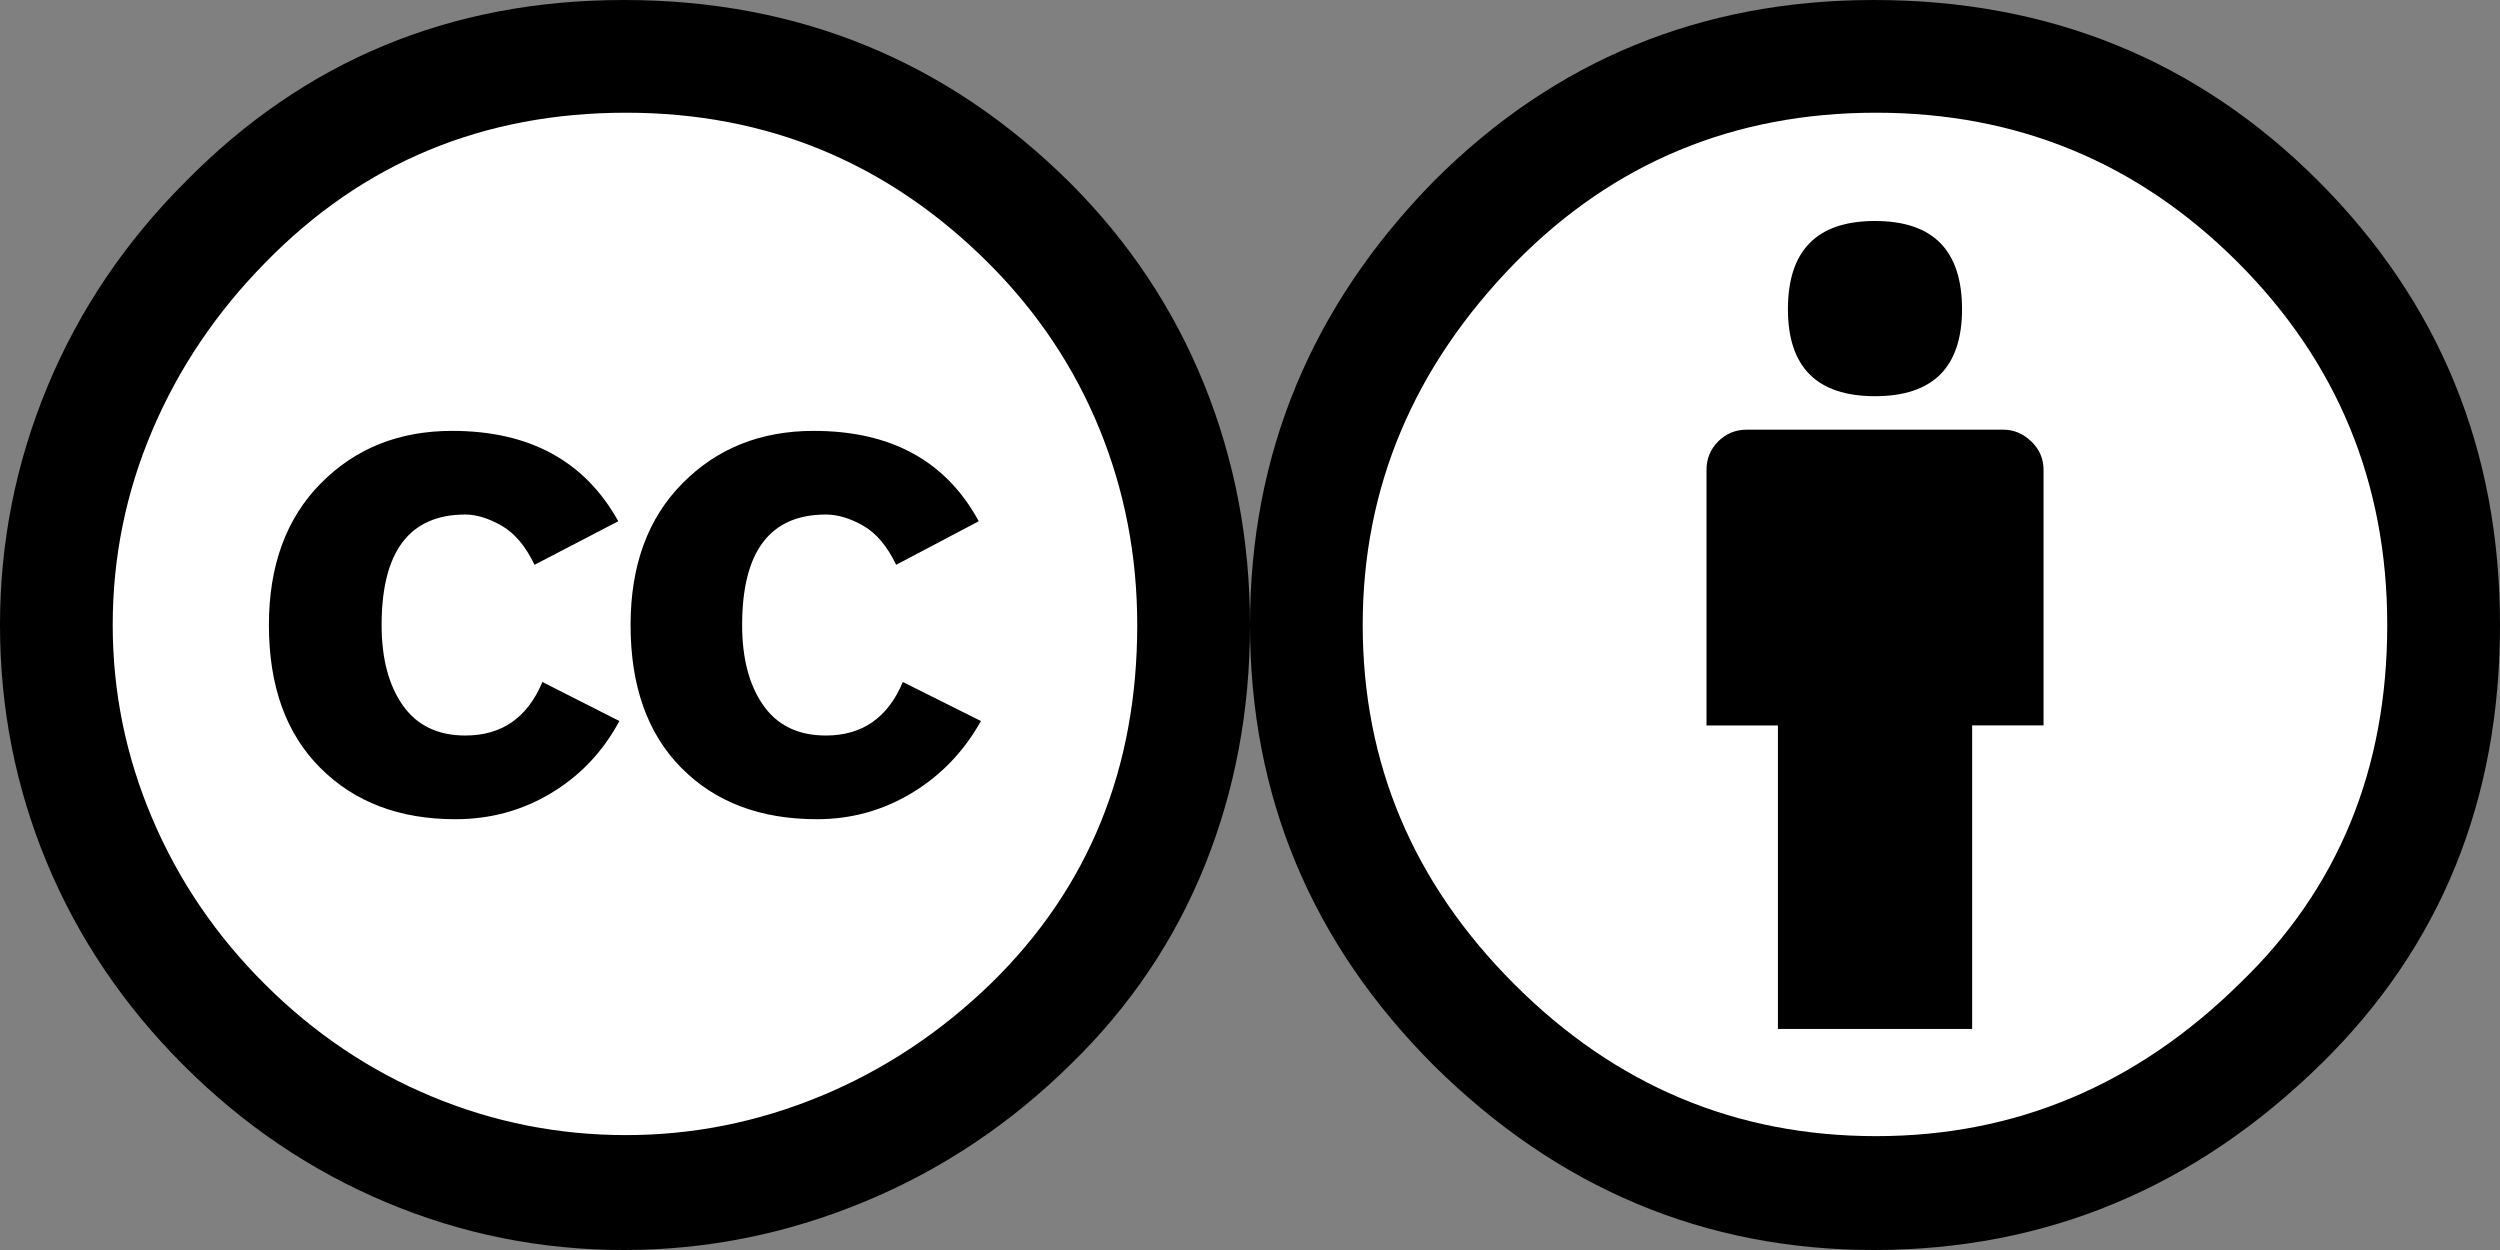 <svg width="48" height="24" viewBox="0 0 48 24" fill="none" xmlns="http://www.w3.org/2000/svg">
<rect x="0" y="0" width="48" height="24" fill="#808080" stroke="none"/>
<g clip-path="url(#clip0_2208_366)">
<path d="M12.107 22.814C18.079 22.814 22.921 17.973 22.921 12C22.921 6.028 18.079 1.187 12.107 1.187C6.135 1.187 1.293 6.028 1.293 12C1.293 17.973 6.135 22.814 12.107 22.814Z" fill="white"/>
<path d="M11.978 0C15.335 0 18.192 1.172 20.549 3.514C21.677 4.643 22.535 5.933 23.121 7.382C23.706 8.832 24 10.371 24 12C24 13.643 23.71 15.182 23.132 16.617C22.553 18.053 21.699 19.321 20.571 20.421C19.4 21.578 18.072 22.464 16.585 23.078C15.1 23.692 13.564 24 11.979 24C10.393 24 8.875 23.697 7.425 23.089C5.975 22.482 4.675 21.603 3.525 20.454C2.375 19.304 1.5 18.007 0.9 16.564C0.3 15.121 0 13.6 0 12C0 10.414 0.303 8.889 0.91 7.425C1.518 5.961 2.4 4.65 3.557 3.493C5.843 1.165 8.649 0 11.978 0ZM12.021 2.164C9.279 2.164 6.971 3.122 5.1 5.036C4.157 5.993 3.432 7.068 2.925 8.261C2.417 9.454 2.164 10.7 2.164 12C2.164 13.286 2.417 14.526 2.925 15.718C3.432 16.911 4.157 17.976 5.1 18.911C6.042 19.847 7.106 20.561 8.293 21.054C9.478 21.547 10.721 21.794 12.021 21.794C13.307 21.794 14.553 21.544 15.761 21.044C16.968 20.543 18.057 19.823 19.029 18.88C20.9 17.051 21.835 14.758 21.835 12.001C21.835 10.672 21.592 9.415 21.107 8.229C20.622 7.044 19.914 5.987 18.986 5.058C17.056 3.129 14.736 2.164 12.021 2.164ZM11.871 10.008L10.263 10.844C10.092 10.487 9.881 10.236 9.632 10.094C9.381 9.951 9.149 9.879 8.935 9.879C7.864 9.879 7.327 10.586 7.327 12.001C7.327 12.643 7.463 13.157 7.734 13.543C8.006 13.929 8.406 14.122 8.935 14.122C9.635 14.122 10.128 13.779 10.414 13.094L11.892 13.844C11.578 14.43 11.142 14.89 10.585 15.226C10.028 15.562 9.414 15.729 8.742 15.729C7.671 15.729 6.806 15.401 6.149 14.743C5.492 14.086 5.163 13.172 5.163 12.001C5.163 10.858 5.496 9.951 6.16 9.28C6.824 8.608 7.663 8.273 8.678 8.273C10.164 8.272 11.228 8.85 11.871 10.008ZM18.792 10.008L17.206 10.844C17.035 10.487 16.824 10.236 16.574 10.094C16.324 9.951 16.084 9.879 15.857 9.879C14.785 9.879 14.249 10.586 14.249 12.001C14.249 12.643 14.385 13.157 14.656 13.543C14.927 13.929 15.327 14.122 15.857 14.122C16.556 14.122 17.049 13.779 17.334 13.094L18.834 13.844C18.506 14.43 18.063 14.89 17.506 15.226C16.949 15.562 16.342 15.729 15.685 15.729C14.599 15.729 13.732 15.401 13.082 14.743C12.431 14.086 12.107 13.172 12.107 12.001C12.107 10.858 12.438 9.951 13.103 9.28C13.767 8.608 14.606 8.273 15.621 8.273C17.106 8.272 18.164 8.85 18.792 10.008Z" fill="black"/>
</g>
<g clip-path="url(#clip1_2208_366)">
<path d="M36.051 22.718C41.907 22.718 46.655 17.971 46.655 12.115C46.655 6.259 41.907 1.511 36.051 1.511C30.195 1.511 25.448 6.259 25.448 12.115C25.448 17.971 30.195 22.718 36.051 22.718Z" fill="white"/>
<path d="M35.979 0C39.349 0 42.192 1.157 44.507 3.471C46.835 5.8 48 8.643 48 12C48 15.372 46.857 18.178 44.571 20.421C42.142 22.807 39.278 24 35.979 24C32.735 24 29.921 22.821 27.536 20.464C25.179 18.107 24 15.286 24 12C24 8.715 25.179 5.872 27.536 3.472C29.85 1.157 32.664 0 35.979 0ZM36.021 2.164C33.293 2.164 30.986 3.122 29.1 5.036C27.142 7.036 26.164 9.358 26.164 12C26.164 14.658 27.135 16.958 29.078 18.9C31.021 20.843 33.335 21.814 36.021 21.814C38.692 21.814 41.021 20.836 43.007 18.878C44.892 17.064 45.835 14.771 45.835 12C45.835 9.271 44.878 6.95 42.964 5.035C41.05 3.122 38.736 2.164 36.021 2.164ZM39.236 9.021V13.928H37.865V19.756H34.136V13.929H32.765V9.021C32.765 8.807 32.84 8.625 32.989 8.475C33.14 8.325 33.322 8.25 33.536 8.25H38.465C38.665 8.25 38.844 8.325 39 8.475C39.157 8.625 39.236 8.807 39.236 9.021ZM34.328 5.936C34.328 4.808 34.885 4.243 36 4.243C37.115 4.243 37.671 4.807 37.671 5.936C37.671 7.05 37.114 7.607 36 7.607C34.886 7.607 34.328 7.05 34.328 5.936Z" fill="black"/>
</g>
<defs>
<clipPath id="clip0_2208_366">
<rect width="24" height="24" fill="white"/>
</clipPath>
<clipPath id="clip1_2208_366">
<rect width="24" height="24" fill="white" transform="translate(24)"/>
</clipPath>
</defs>
</svg>
